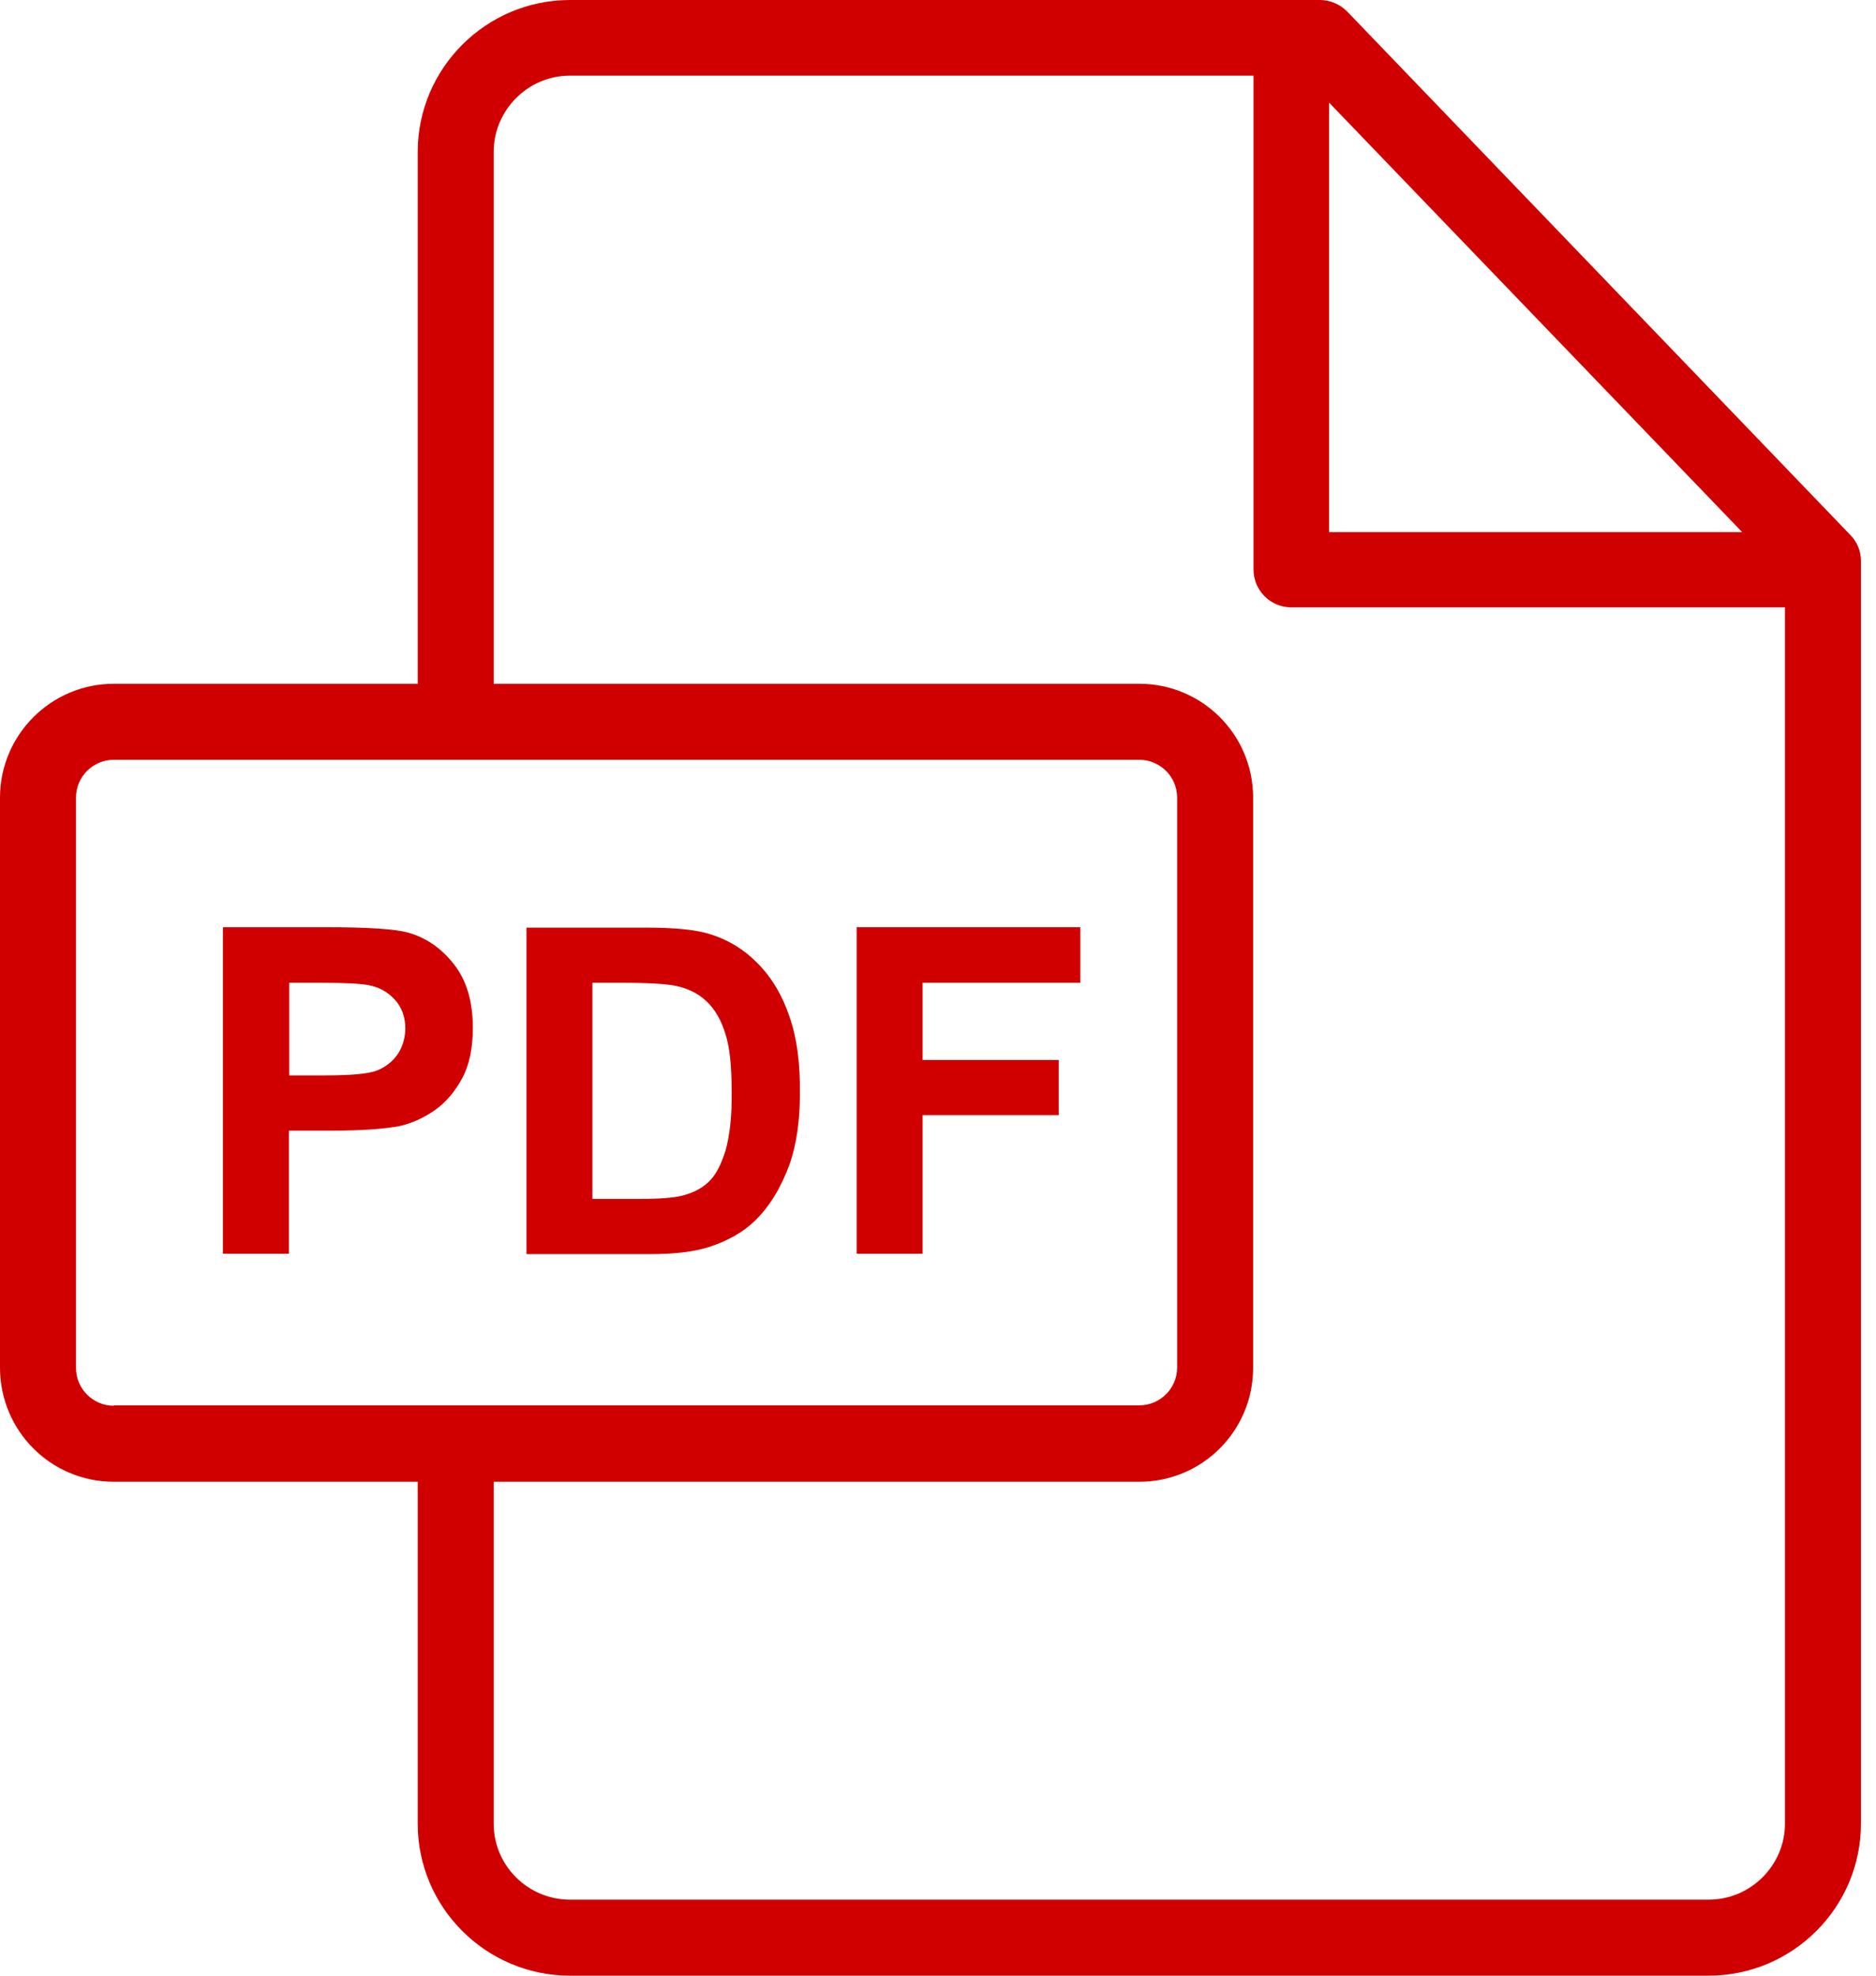 <svg width="38" height="40" viewBox="0 0 38 40" fill="none" xmlns="http://www.w3.org/2000/svg">
<path d="M37.477 10.828L27.289 0.234C27.141 0.086 26.945 0 26.734 0H11.547C9.844 0 8.461 1.383 8.461 3.078V13.844H2.305C1.031 13.844 0 14.883 0 16.148V27.688C0 28.969 1.031 30 2.305 30H8.461V36.922C8.461 38.617 9.844 40 11.547 40H34.609C36.312 40 37.695 38.617 37.695 36.922V11.359C37.695 11.156 37.617 10.969 37.477 10.828ZM26.922 2.078L35.289 10.773H26.922V2.078ZM2.305 28.461C1.883 28.461 1.539 28.117 1.539 27.695V16.148C1.539 15.727 1.883 15.383 2.305 15.383H23.078C23.5 15.383 23.844 15.727 23.844 16.148V27.688C23.844 28.109 23.5 28.453 23.078 28.453H2.305V28.461ZM36.156 36.922C36.156 37.766 35.461 38.461 34.609 38.461H11.547C10.695 38.461 10 37.773 10 36.922V30H23.078C24.352 30 25.383 28.969 25.383 27.695V16.148C25.383 14.875 24.352 13.844 23.078 13.844H10V3.078C10 2.227 10.695 1.531 11.547 1.531H25.391V11.531C25.391 11.953 25.734 12.297 26.156 12.297H36.156V36.922Z" fill="#D10000"/>
<path d="M9.195 19.523C8.938 19.195 8.625 18.977 8.242 18.875C7.992 18.812 7.469 18.773 6.656 18.773H4.516V25.383H5.852V22.891H6.719C7.32 22.891 7.781 22.859 8.102 22.797C8.336 22.742 8.57 22.641 8.797 22.484C9.023 22.328 9.211 22.109 9.359 21.836C9.508 21.562 9.578 21.219 9.578 20.812C9.578 20.281 9.453 19.852 9.195 19.523ZM8.055 21.344C7.953 21.492 7.812 21.602 7.641 21.672C7.461 21.742 7.109 21.773 6.586 21.773H5.859V19.898H6.5C6.984 19.898 7.297 19.914 7.461 19.945C7.68 19.984 7.859 20.086 8 20.242C8.141 20.398 8.211 20.594 8.211 20.836C8.203 21.023 8.156 21.195 8.055 21.344Z" fill="#D10000"/>
<path d="M15.992 20.586C15.852 20.164 15.641 19.805 15.359 19.516C15.078 19.227 14.75 19.023 14.359 18.906C14.07 18.82 13.648 18.781 13.102 18.781H10.664V25.391H13.172C13.664 25.391 14.055 25.344 14.352 25.25C14.742 25.125 15.055 24.945 15.289 24.719C15.594 24.422 15.828 24.031 16 23.555C16.133 23.164 16.203 22.695 16.203 22.148C16.211 21.523 16.141 21.008 15.992 20.586ZM14.695 23.297C14.602 23.594 14.492 23.805 14.344 23.938C14.203 24.07 14.023 24.156 13.805 24.211C13.641 24.25 13.367 24.273 13 24.273H12V19.898H12.602C13.148 19.898 13.508 19.922 13.695 19.961C13.945 20.016 14.148 20.117 14.312 20.273C14.477 20.43 14.602 20.641 14.688 20.914C14.781 21.188 14.82 21.578 14.82 22.094C14.828 22.594 14.781 23 14.695 23.297Z" fill="#D10000"/>
<path d="M21.883 19.898V18.773H17.352V25.383H18.688V22.578H21.445V21.461H18.688V19.898H21.883Z" fill="#D10000"/>
</svg>
